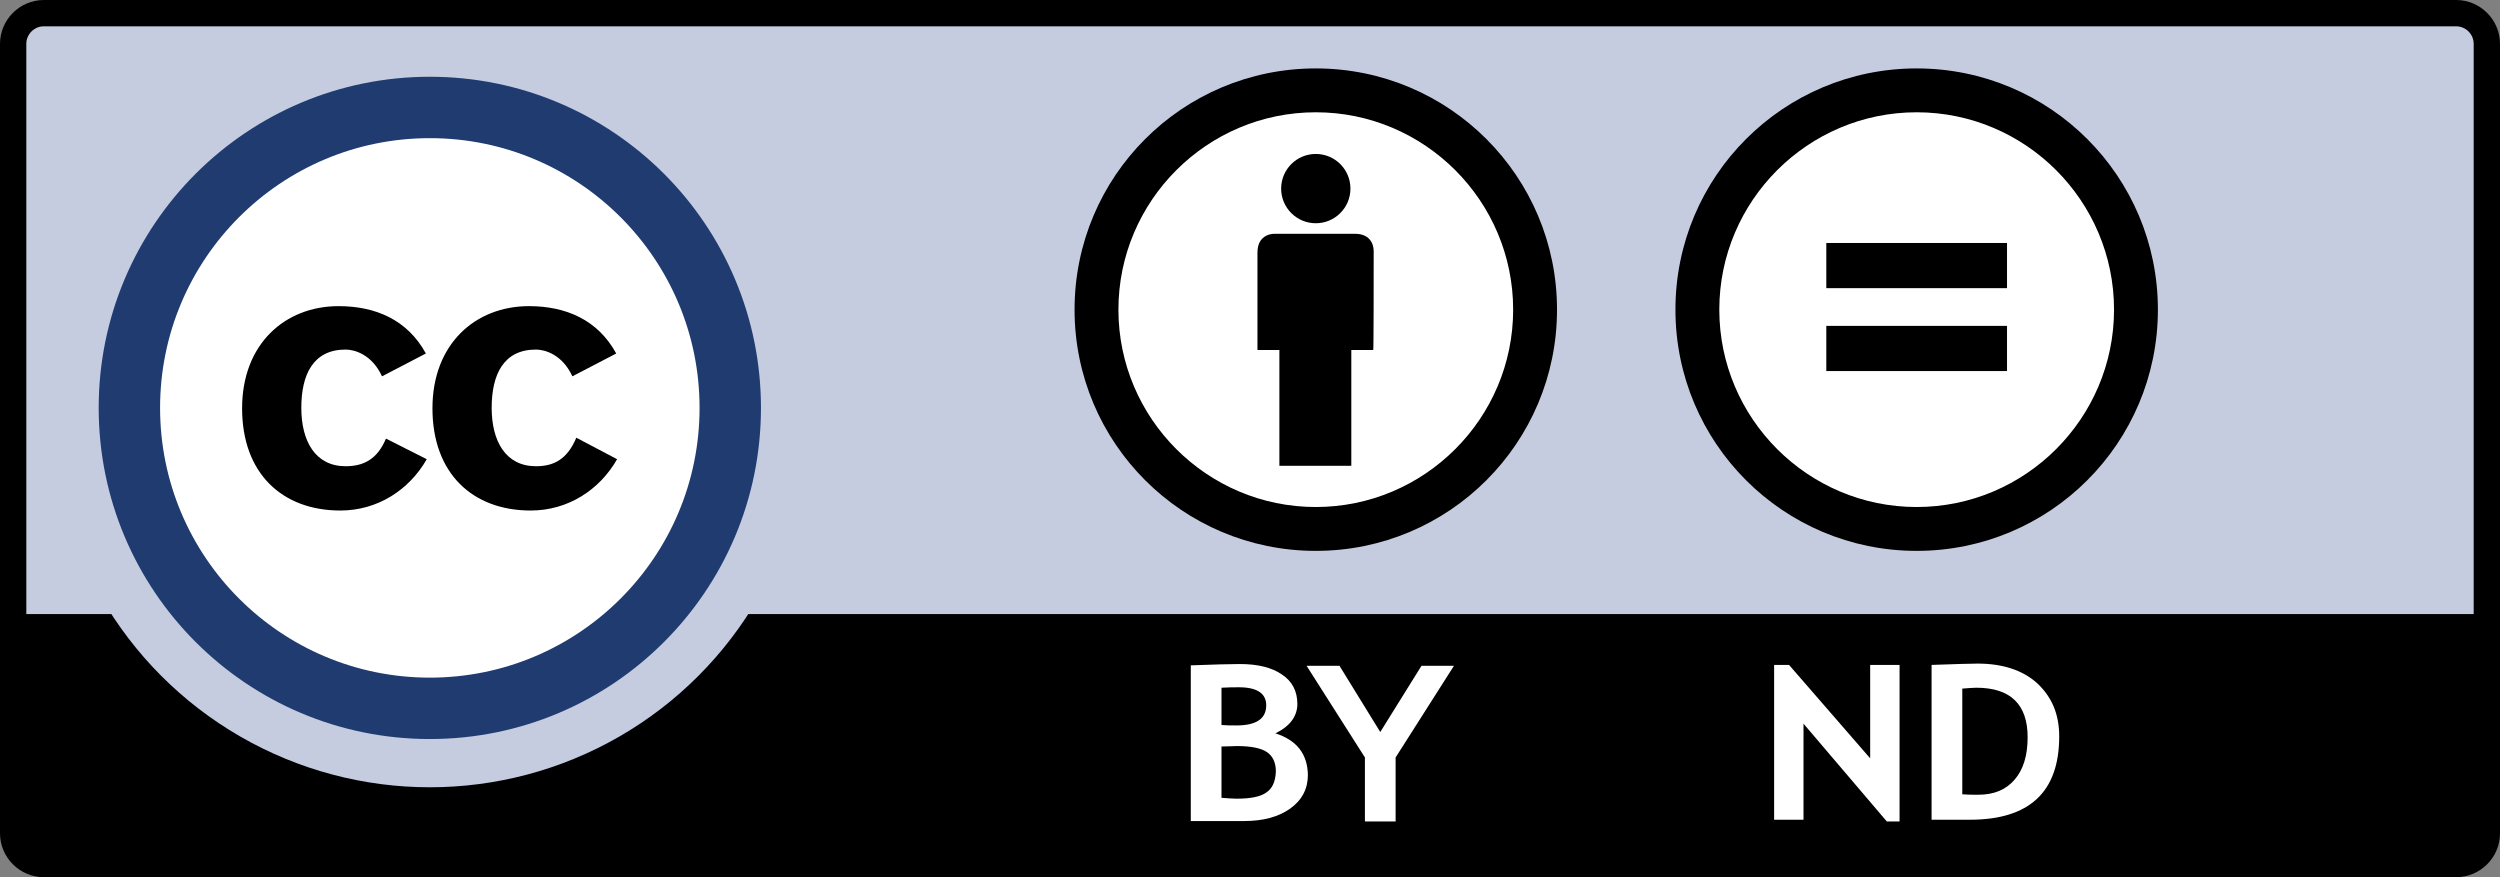 <?xml version="1.0" encoding="UTF-8"?>
<!DOCTYPE svg  PUBLIC '-//W3C//DTD SVG 1.1//EN'  'http://www.w3.org/Graphics/SVG/1.1/DTD/svg11.dtd'>
<svg enable-background="new 0 0 570 200" version="1.1" viewBox="0 0 570 200" xmlns="http://www.w3.org/2000/svg">
 <rect x="0" y="0" width="570" height="200" fill="#808080" stroke="none"/>
 <style type="text/css">.st0{fill:#C5CCE0;} .st1{fill:#FFFFFF;} .st2{fill:#FFFFFF;stroke:#1f3b70;stroke-width:14;stroke-miterlimit:10;}</style>
 <path class="st0" d="m560 197.5h-550c-4.2 0-7.5-3.4-7.5-7.5v-180c0-4.2 3.4-7.5 7.5-7.5h550c4.2 0 7.5 3.4 7.5 7.5v180c0 4.1-3.4 7.5-7.5 7.5z"/>
 <path d="M560,0H10C4.5,0,0,4.5,0,10v180c0,5.5,4.5,10,10,10h550c5.5,0,10-4.5,10-10V10C570,4.5,565.5,0,560,0z M10,6h550 c2.2,0,4,1.8,4,4v130H6V10C6,7.8,7.8,6,10,6z"/>
 <circle class="st0" cx="98" cy="93" r="86.5"/>
 <path class="st1" d="m290.8 167.2c3.3-1.6 5-3.9 5-6.7 0-2.9-1.2-5.2-3.5-6.7-2.3-1.6-5.5-2.4-9.6-2.4-2.1 0-5.9 0.1-11.2 0.3v35.5h12.1c4.3 0 7.8-0.9 10.5-2.8s4.1-4.5 4.1-7.7c-0.1-4.8-2.5-7.9-7.4-9.5zm-12.3-10.4c1.6-0.1 2.9-0.1 4-0.1 4.1 0 6.2 1.4 6.2 4.1 0 3.1-2.3 4.6-6.8 4.6-1.2 0-2.3 0-3.4-0.1v-8.5zm10.2 23.9c-1.4 1-3.7 1.4-6.8 1.4-0.9 0-2-0.1-3.4-0.2v-11.7c1.7 0 2.8-0.1 3.5-0.1 3.3 0 5.6 0.5 6.9 1.4s2 2.4 2 4.4c-0.1 2.3-0.8 3.9-2.2 4.8z"/>
 <polygon class="st1" points="324.1 151.8 314.7 166.9 305.4 151.8 297.9 151.8 311.2 172.7 311.2 187.3 318.2 187.3 318.2 172.7 331.5 151.8"/>
 <circle class="st1" cx="437" cy="70.6" r="50"/>
 <path d="m437 25.6c24.8 0 45 20.2 45 45s-20.2 45-45 45-45-20.2-45-45 20.2-45 45-45m0-10c-30.4 0-55 24.6-55 55s24.6 55 55 55 55-24.6 55-55-24.6-55-55-55z"/>
 <rect x="416.4" y="74.3" width="41.2" height="10.3"/>
 <rect x="416.4" y="55.4" width="41.2" height="10.3"/>
 <polygon class="st1" points="426.4 172.9 407.9 151.6 404.5 151.6 404.5 186.9 411.2 186.9 411.2 165 430.2 187.3 433.1 187.3 433.1 151.6 426.4 151.6"/>
 <path class="st1" d="m464.5 155.8c-3.3-3-7.9-4.5-13.6-4.5-1.4 0-4.9 0.1-10.5 0.3v35.3h8.7c13.6 0 20.4-6.3 20.4-19 0-5.1-1.7-9-5-12.1zm-5.2 22c-2 2.3-4.7 3.4-8.3 3.4-1.3 0-2.5 0-3.6-0.1v-24.1c1.4-0.1 2.4-0.2 3.2-0.2 7.8 0 11.7 3.8 11.7 11.3 0 4.2-1 7.4-3 9.7z"/>
 <circle class="st1" cx="300" cy="70.6" r="50"/>
 <path d="m300 25.6c24.8 0 45 20.2 45 45s-20.2 45-45 45-45-20.2-45-45 20.2-45 45-45m0-10c-30.4 0-55 24.6-55 55s24.6 55 55 55 55-24.6 55-55-24.6-55-55-55z"/>
 <circle cx="300" cy="43" r="7.9"/>
 <path d="m313.2 57.9c0-0.8 0.1-2.3-1.1-3.5-1.1-1.1-2.7-1.1-3.5-1.1h-17.3c-0.8 0-2.3-0.1-3.5 1.1-1.1 1.1-1.1 2.7-1.1 3.5v21.9h5v26.4h16.4v-26.4h5c0.1 0 0.1-18.9 0.1-21.9z"/>
 <circle class="st2" cx="98" cy="93" r="68.5"/>
 <path d="m78.8 106.3c-6.9 0-10.1-5.7-10.1-13.3s2.7-13.3 10.1-13.3c2 0 6 1.1 8.3 6.1l10-5.2c-4.2-7.7-11.5-10.8-19.9-10.8-12.2 0-22 8.6-22 23.3 0 14.9 9.2 23.3 22.4 23.3 8.5 0 15.7-4.7 19.7-11.7l-9.3-4.7c-2 4.8-5.2 6.3-9.2 6.3z"/>
 <path d="m131.4 99.8c-2.1 5-5.2 6.5-9.2 6.5-6.9 0-10.1-5.7-10.1-13.3s2.7-13.3 10.1-13.3c2 0 6 1.1 8.3 6.1l10-5.2c-4.2-7.7-11.5-10.8-19.9-10.8-12.2 0-22 8.6-22 23.3 0 14.9 9.2 23.3 22.4 23.3 8.5 0 15.7-4.7 19.7-11.7l-9.3-4.9z"/>
</svg>
